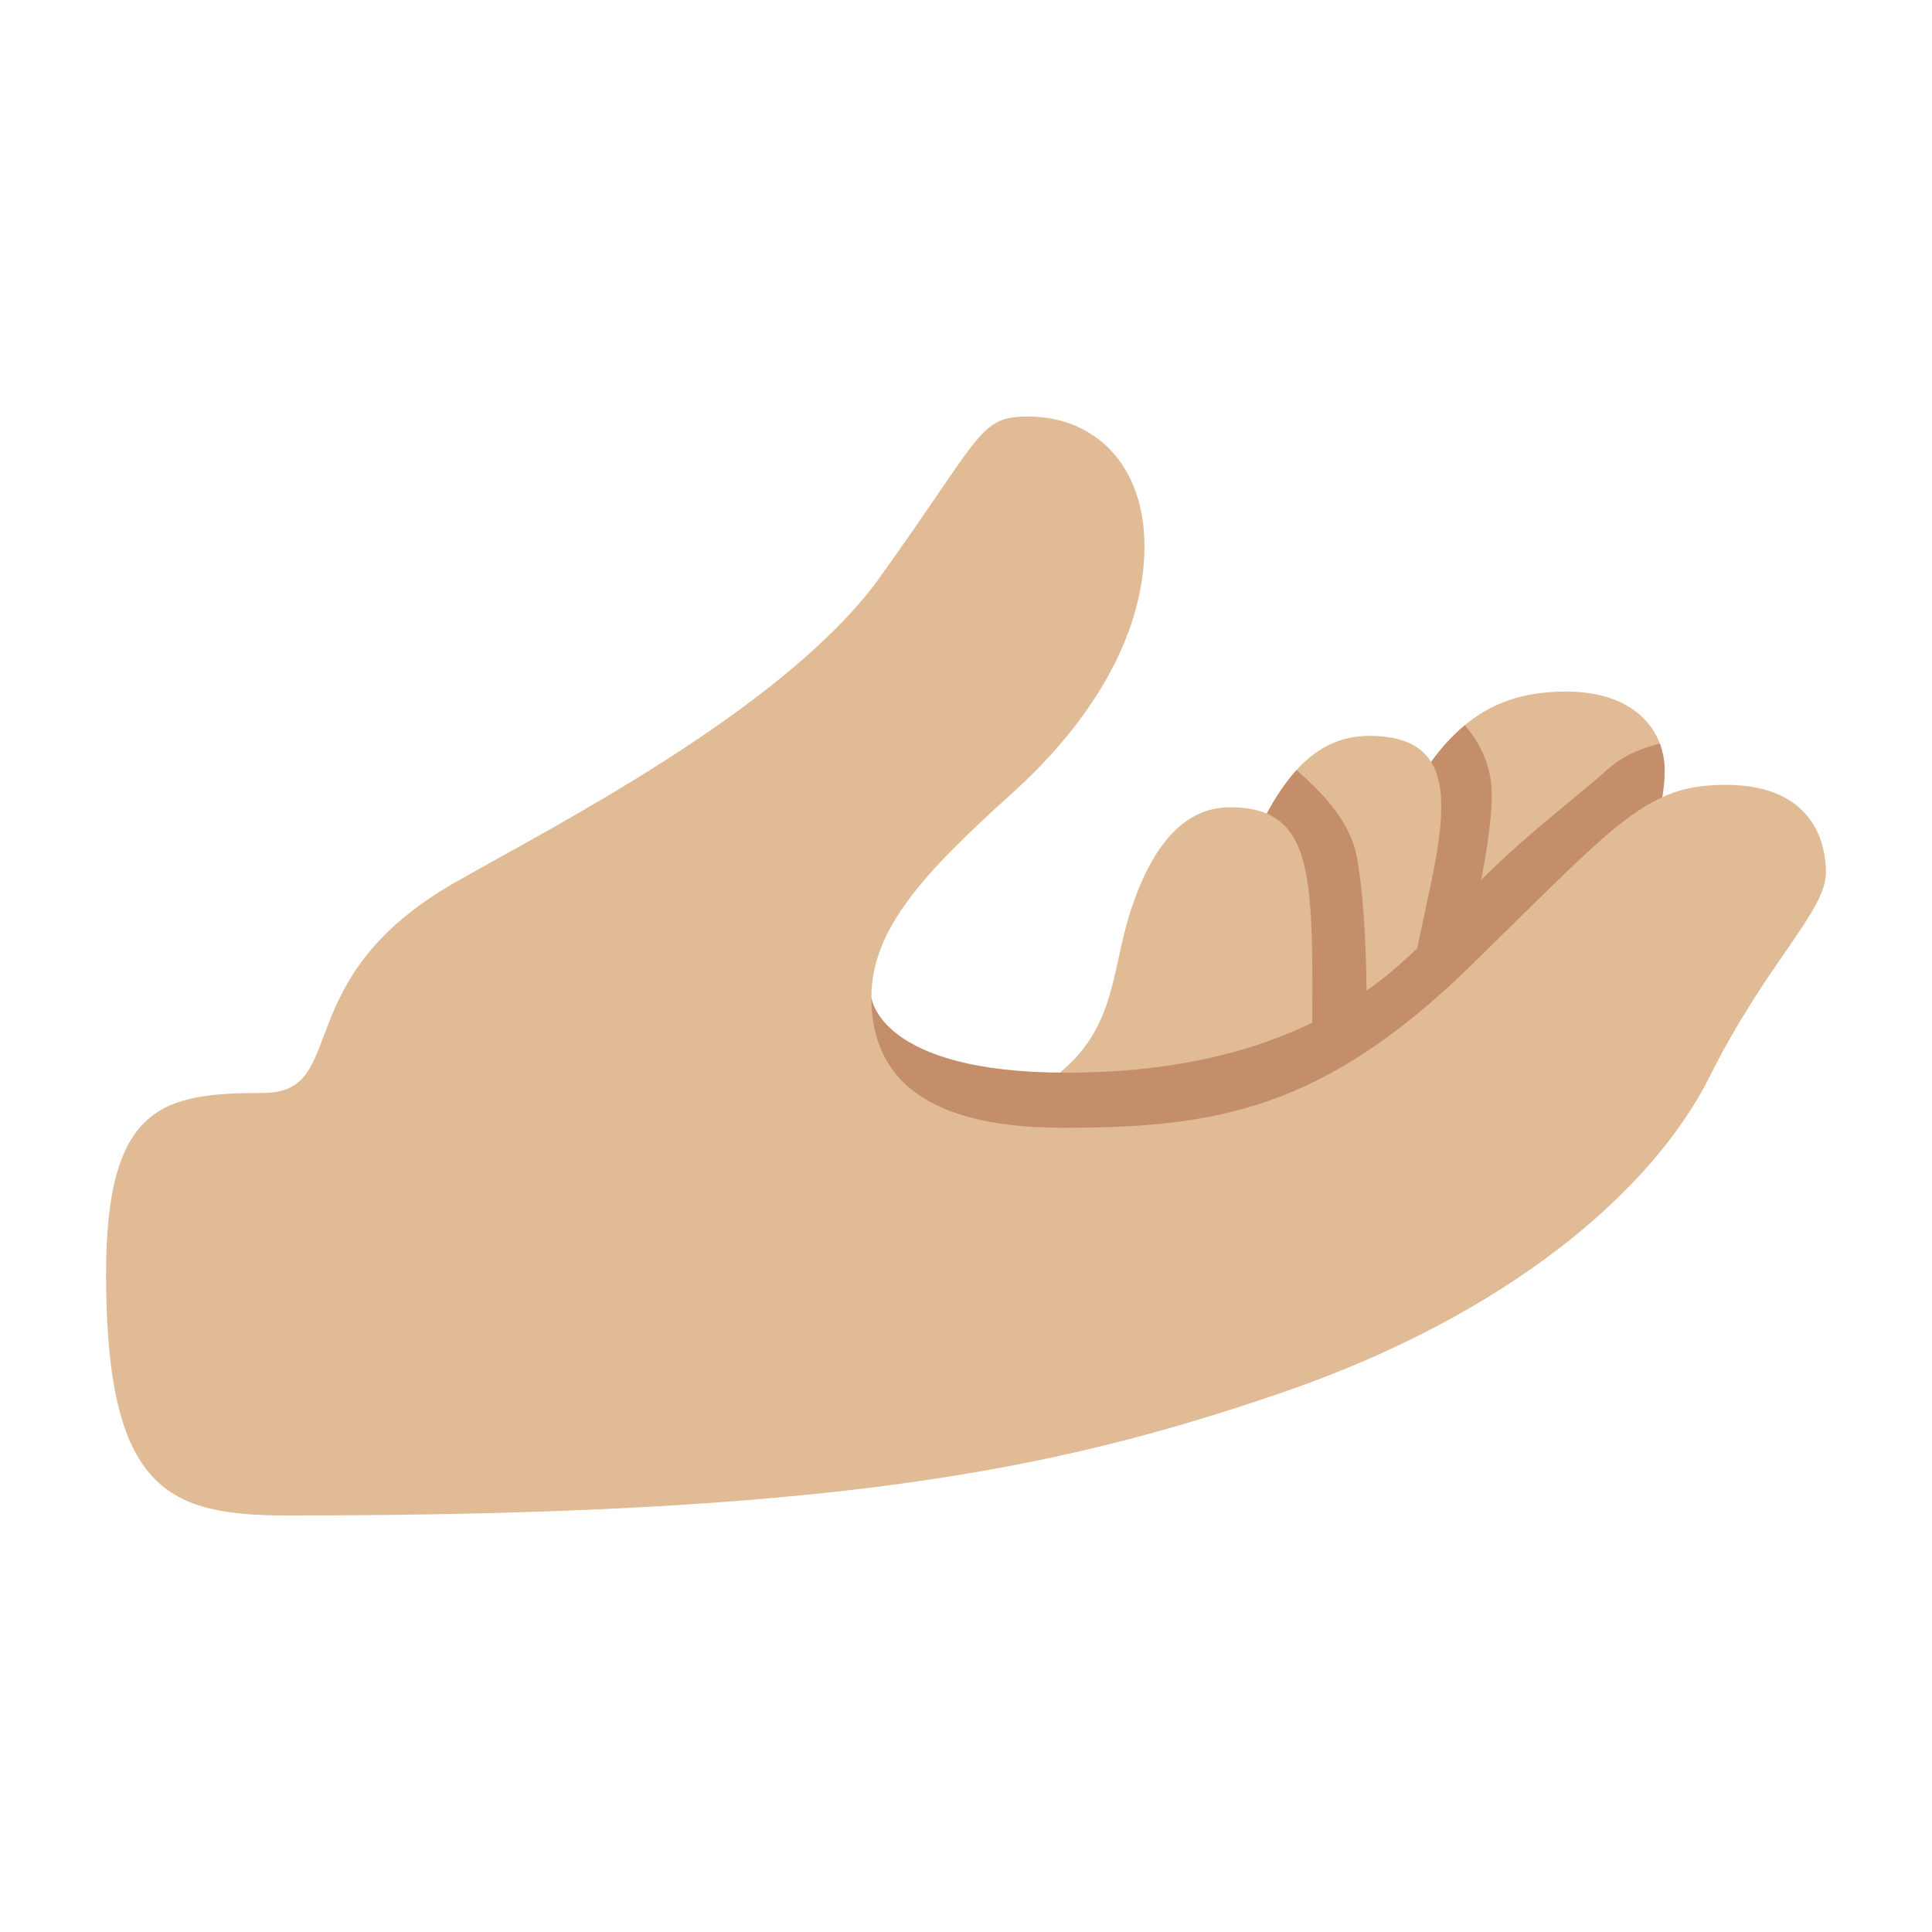 <?xml version="1.0" encoding="UTF-8" standalone="no"?>
<svg
   width="100%"
   height="100%"
   viewBox="0 0 128 128"
   version="1.1"
   xml:space="preserve"
   style="fill-rule:evenodd;clip-rule:evenodd;stroke-linejoin:round;stroke-miterlimit:2;"
   id="svg5"
   sodipodi:docname="palm up hand medium-light skin tone.svg"
   inkscape:version="1.3 (0e150ed6c4, 2023-07-21)"
   xmlns:inkscape="http://www.inkscape.org/namespaces/inkscape"
   xmlns:sodipodi="http://sodipodi.sourceforge.net/DTD/sodipodi-0.dtd"
   xmlns="http://www.w3.org/2000/svg"
   xmlns:svg="http://www.w3.org/2000/svg"><sodipodi:namedview
   id="namedview5"
   pagecolor="#ffffff"
   bordercolor="#000000"
   borderopacity="0.25"
   inkscape:showpageshadow="2"
   inkscape:pageopacity="0.0"
   inkscape:pagecheckerboard="0"
   inkscape:deskcolor="#d1d1d1"
   inkscape:zoom="4.0546875"
   inkscape:cx="63.38343"
   inkscape:cy="64.246628"
   inkscape:window-width="1366"
   inkscape:window-height="697"
   inkscape:window-x="-8"
   inkscape:window-y="-8"
   inkscape:window-maximized="1"
   inkscape:current-layer="svg5"
   showguides="false" />&#10;    &#10;    &#10;    &#10;    &#10;    &#10;    <defs
   id="defs5">&#10;        <linearGradient
   id="_Linear1"
   x1="0"
   y1="0"
   x2="1"
   y2="0"
   gradientUnits="userSpaceOnUse"
   gradientTransform="matrix(16.505,-25.688,33.207,21.335,44.813,61.384)"><stop
     offset="0"
     style="stop-color:rgb(255,143,0);stop-opacity:0"
     id="stop4" /><stop
     offset="1"
     style="stop-color:rgb(255,160,0);stop-opacity:1"
     id="stop5" /></linearGradient>&#10;    </defs>&#10;<path
   style="fill:#e0bb95;fill-opacity:1;stroke-width:4;stroke-linecap:round"
   d="m 103.787,45.816 c -5.544,0 -8.985,2.772 -12.522,11.375 -3.537,8.603 -4.875,10.323 -9.845,13.478 -4.97,3.154 -9.272,3.632 -9.272,7.934 0,4.301 5.64,5.64 12.139,5.64 6.5,0 15.58,-9.75 19.882,-17.11 4.301,-7.36 6.117,-13.095 6.117,-16.058 0,-2.963 -2.294,-5.257 -6.5,-5.257 z"
   id="path2" /><path
   id="path8"
   style="fill:#c48e6a;fill-opacity:1;stroke-width:4;stroke-linecap:round"
   d="m 97.048,48.055 c -1.306,1.082 -2.504,2.605 -3.664,4.676 l -2.006,12.346 5.498,-1.457 c 0,0 1.957,-7.008 1.957,-10.991 0,-2.023 -0.899,-3.554 -1.785,-4.574 z"
   sodipodi:nodetypes="ccccsc" /><path
   style="fill:#e0bb95;fill-opacity:1;stroke-width:4;stroke-linecap:round"
   d="m 90.727,48.753 c -4.596,0 -6.962,4.461 -9.462,11.423 -2.501,6.962 -4.123,8.989 -7.84,12.301 -3.717,3.312 -7.146,5.456 -7.146,9.279 0,3.823 4.397,3.823 8.125,3.823 3.728,0 18.735,-7.456 18.735,-16.441 0,-8.985 6.648,-20.385 -2.411,-20.385 z"
   id="path3" /><path
   id="path9"
   style="fill:#c48e6a;fill-opacity:1;stroke-width:4;stroke-linecap:round"
   d="m 85.905,51.018 c -1.802,1.976 -3.2,5.149 -4.641,9.158 -0.019,0.051 -0.034,0.09 -0.053,0.141 l 0.174,16.877 9.026,-4.425 c 0,0 0.524,-9.992 -0.495,-15.878 -0.464,-2.677 -2.591,-4.583 -4.012,-5.873 z"
   sodipodi:nodetypes="cccccscc" /><path
   style="fill:#e0bb95;fill-opacity:1;stroke-width:4;stroke-linecap:round"
   d="m 81.495,53.485 c -3.042,0 -5.137,2.501 -6.556,6.759 -1.419,4.258 -0.879,8.516 -5.948,11.693 -5.069,3.177 -8.888,5.002 -8.888,8.888 0,3.886 4.558,5.52 7.903,5.52 3.345,0 18.926,-3.345 18.926,-15.485 0,-12.139 0.596,-17.375 -5.437,-17.375 z"
   id="path4" /><path
   id="path7"
   style="fill:#c48e6a;fill-opacity:1;stroke-width:4;stroke-linecap:round"
   d="m 109.964,49.264 c -0.927,0.249 -2.222,0.619 -3.4,1.664 -2.708,2.401 -6.346,5.023 -9.886,8.88 -2.785,3.035 -8.752,11.259 -26.044,11.259 -12.425,0 -12.903,-4.987 -12.903,-4.987 l -1.464,6.635 c 1.792,0.497 11.186,3.073 14.148,3.073 10.138,0 18.115,0.136 27.172,-10.137 6.325,-7.175 9.419,-10.98 12.506,-12.627 0.132,-0.743 0.195,-1.396 0.195,-1.951 0,-0.64 -0.114,-1.247 -0.324,-1.809 z"
   sodipodi:nodetypes="csssccsscscc" /><path
   style="fill:#e0bb95;fill-opacity:1;stroke-width:4;stroke-linecap:round"
   d="m 17.426,72.41 c 5.823,0 1.467,-7.552 12.777,-13.976 6.686,-3.798 21.356,-11.302 27.777,-19.751 7.164,-9.936 6.826,-11.085 10.138,-11.085 4.393,0 7.705,3.177 7.705,8.584 0,5.407 -2.989,11.164 -8.82,16.421 -5.831,5.257 -9.272,8.985 -9.272,13.478 0,4.492 2.546,8.637 12.684,8.637 10.138,0 17.254,-1.183 27.075,-10.787 9.792,-9.575 11.586,-11.932 16.858,-11.932 5.272,0 6.624,3.244 6.624,5.813 0,2.568 -3.92,5.948 -7.705,13.518 -3.785,7.57 -13.383,15.816 -28.387,20.953 -15.005,5.137 -29.697,8.121 -65.79,8.121 -7.87,0 -12.062,-1.519 -12.062,-15.993 0,-11.231 3.802,-11.999 10.398,-11.999 z"
   id="path1"
   sodipodi:nodetypes="sscsssssssssssss" /></svg>
